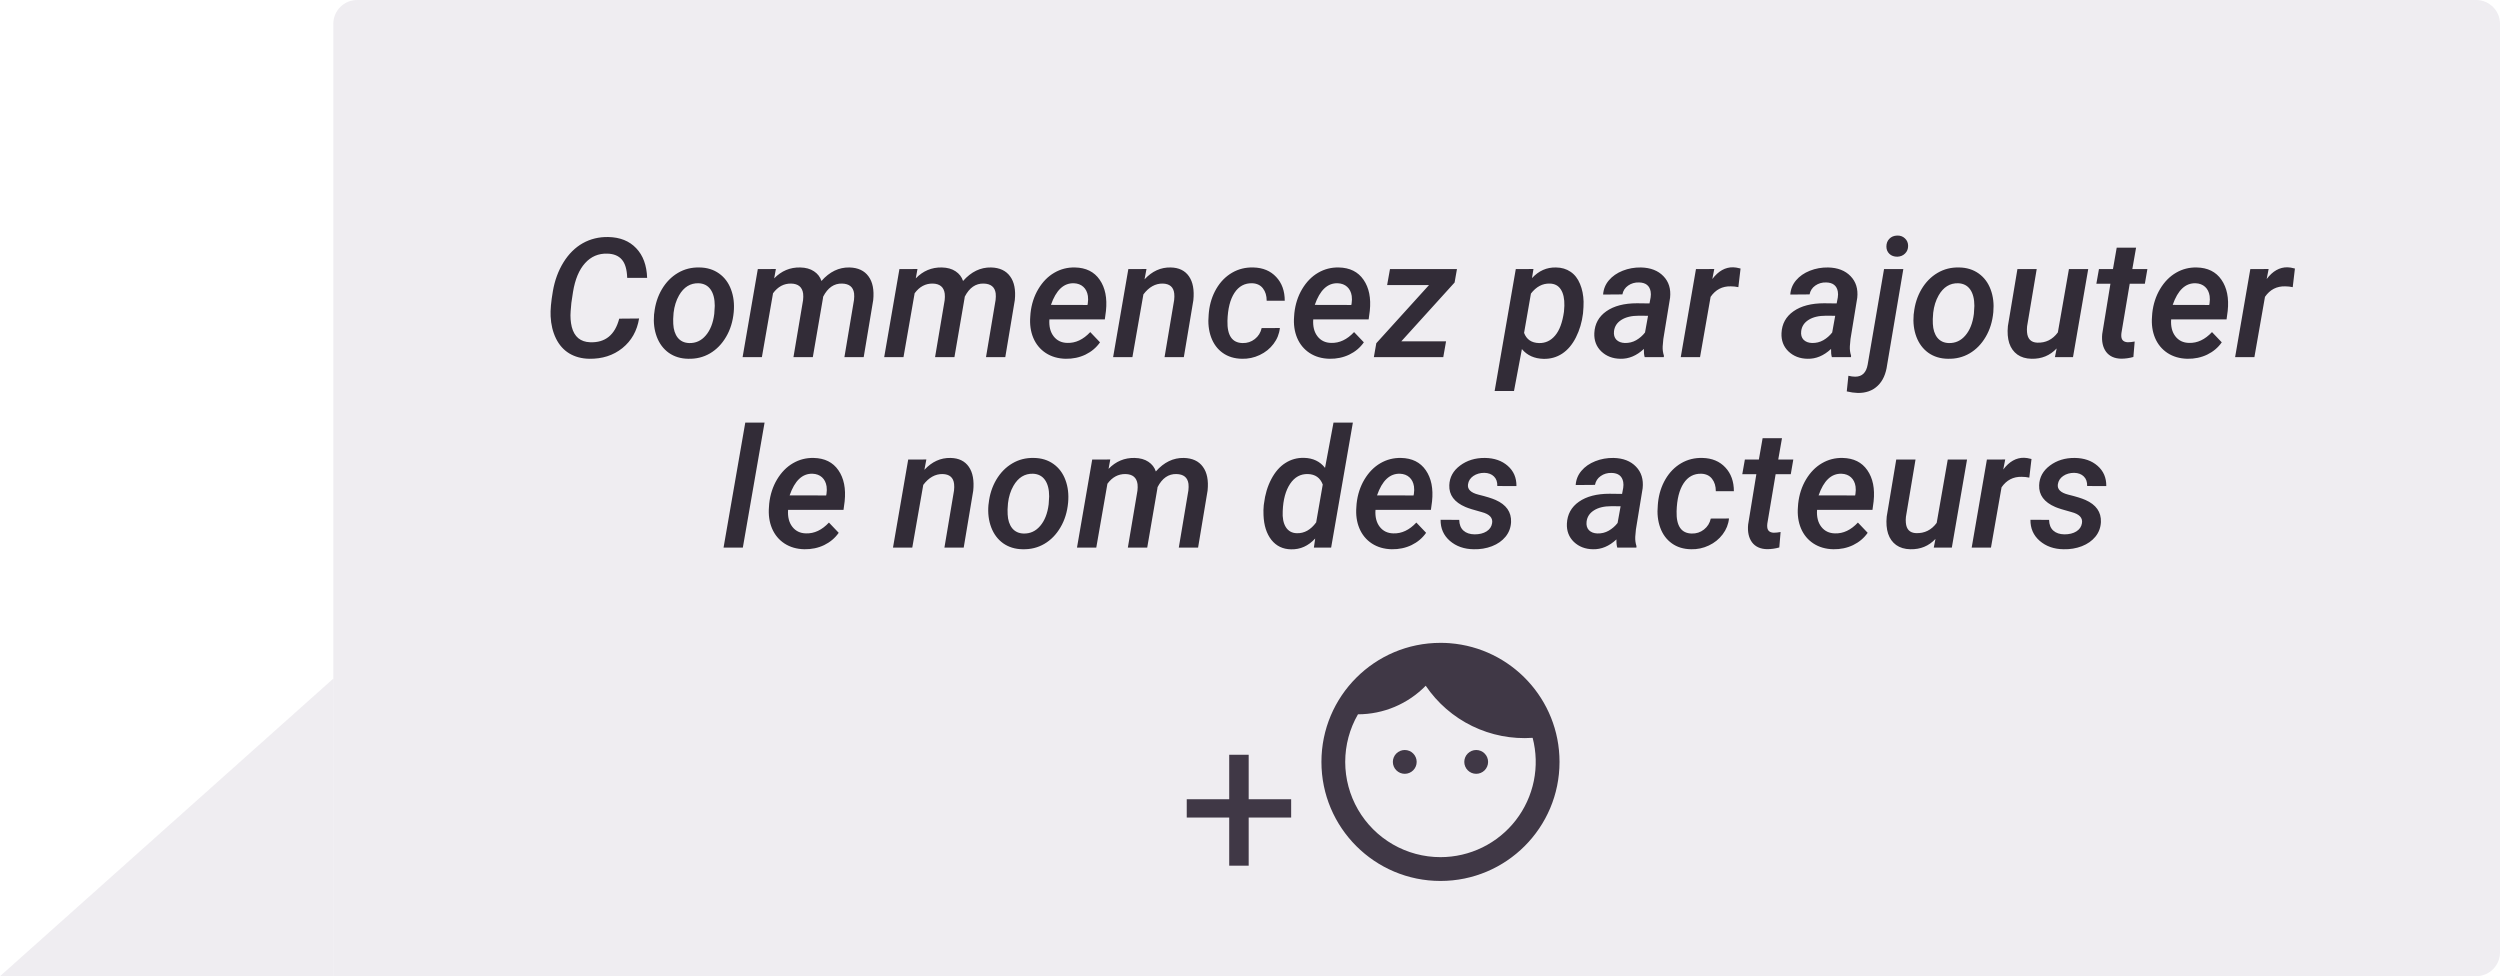<svg width="210" height="82" viewBox="0 0 210 82" fill="none" xmlns="http://www.w3.org/2000/svg">
<path d="M28 2C28 0.895 28.895 0 30 0H208C209.105 0 210 0.895 210 2V80C210 81.105 209.105 82 208 82H28V2Z" fill="#E4E1E8" fill-opacity="0.6"/>
<path d="M0 82H28V57L0 82Z" fill="#E4E1E8" fill-opacity="0.6"/>
<path d="M53.683 26.753C53.514 27.792 53.047 28.621 52.281 29.241C51.516 29.856 50.584 30.155 49.485 30.137C48.852 30.123 48.296 29.973 47.817 29.686C47.343 29.398 46.972 28.981 46.703 28.435C46.434 27.883 46.284 27.261 46.252 26.568C46.225 26.049 46.288 25.342 46.443 24.449C46.598 23.551 46.895 22.747 47.332 22.036C47.774 21.325 48.314 20.79 48.952 20.43C49.595 20.07 50.308 19.896 51.092 19.91C52.081 19.928 52.862 20.241 53.437 20.847C54.015 21.448 54.323 22.28 54.359 23.342H52.685C52.662 22.631 52.511 22.118 52.233 21.804C51.96 21.485 51.552 21.318 51.01 21.305C50.267 21.282 49.645 21.549 49.144 22.105C48.642 22.66 48.305 23.469 48.132 24.531L47.995 25.44L47.934 26.138C47.897 26.607 47.929 27.049 48.029 27.464C48.134 27.874 48.316 28.189 48.576 28.407C48.836 28.621 49.166 28.735 49.567 28.749C50.839 28.799 51.655 28.138 52.015 26.767L53.683 26.753ZM54.961 26.274C55.038 25.55 55.25 24.891 55.597 24.299C55.948 23.706 56.397 23.248 56.943 22.925C57.49 22.601 58.096 22.449 58.762 22.467C59.395 22.476 59.942 22.645 60.402 22.973C60.863 23.301 61.198 23.75 61.407 24.319C61.621 24.889 61.697 25.523 61.633 26.22C61.56 27.004 61.346 27.696 60.99 28.298C60.639 28.899 60.188 29.362 59.637 29.686C59.09 30.005 58.481 30.155 57.812 30.137C57.183 30.128 56.638 29.961 56.178 29.638C55.722 29.31 55.387 28.863 55.173 28.298C54.959 27.728 54.881 27.102 54.94 26.418L54.961 26.274ZM56.554 27.211C56.577 27.689 56.702 28.075 56.93 28.366C57.162 28.653 57.483 28.804 57.894 28.817C58.45 28.831 58.914 28.617 59.288 28.175C59.666 27.733 59.903 27.129 59.999 26.363L60.04 25.693C60.04 25.11 59.924 24.652 59.691 24.319C59.459 23.987 59.122 23.811 58.68 23.793C57.987 23.775 57.44 24.114 57.039 24.811C56.797 25.235 56.645 25.723 56.581 26.274C56.545 26.657 56.535 26.969 56.554 27.211ZM65.174 22.597L65.03 23.383C65.641 22.754 66.37 22.449 67.218 22.467C67.683 22.476 68.068 22.583 68.373 22.788C68.683 22.993 68.893 23.264 69.002 23.602C69.686 22.827 70.469 22.449 71.353 22.467C72.074 22.485 72.607 22.733 72.953 23.212C73.304 23.686 73.436 24.351 73.35 25.208L72.55 30H70.93L71.736 25.194C71.759 24.994 71.761 24.809 71.743 24.641C71.67 24.107 71.333 23.834 70.731 23.82C70.061 23.802 69.533 24.169 69.145 24.921L69.125 25.071L68.277 30H66.65L67.457 25.215C67.48 25.019 67.482 24.837 67.464 24.668C67.391 24.116 67.054 23.834 66.452 23.82C65.846 23.811 65.34 24.082 64.935 24.634L63.998 30H62.378L63.656 22.604L65.174 22.597ZM77.068 22.597L76.925 23.383C77.535 22.754 78.265 22.449 79.112 22.467C79.577 22.476 79.962 22.583 80.268 22.788C80.578 22.993 80.787 23.264 80.897 23.602C81.58 22.827 82.364 22.449 83.248 22.467C83.968 22.485 84.501 22.733 84.848 23.212C85.199 23.686 85.331 24.351 85.244 25.208L84.444 30H82.824L83.631 25.194C83.654 24.994 83.656 24.809 83.638 24.641C83.565 24.107 83.228 23.834 82.626 23.82C81.956 23.802 81.427 24.169 81.04 24.921L81.019 25.071L80.172 30H78.545L79.352 25.215C79.374 25.019 79.377 24.837 79.358 24.668C79.285 24.116 78.948 23.834 78.347 23.82C77.741 23.811 77.235 24.082 76.829 24.634L75.893 30H74.272L75.551 22.604L77.068 22.597ZM89.517 30.137C88.874 30.123 88.316 29.961 87.842 29.651C87.372 29.341 87.024 28.918 86.796 28.38C86.573 27.842 86.488 27.243 86.543 26.582L86.564 26.302C86.645 25.55 86.864 24.875 87.22 24.278C87.58 23.677 88.026 23.221 88.56 22.911C89.093 22.601 89.671 22.453 90.296 22.467C91.221 22.485 91.914 22.829 92.374 23.499C92.839 24.169 93.014 25.042 92.9 26.117L92.805 26.828H88.149C88.108 27.416 88.227 27.89 88.505 28.25C88.783 28.61 89.166 28.795 89.653 28.804C90.351 28.826 90.993 28.523 91.581 27.895L92.401 28.756C92.091 29.198 91.684 29.542 91.178 29.788C90.672 30.03 90.118 30.146 89.517 30.137ZM90.207 23.793C89.35 23.766 88.708 24.372 88.279 25.611L91.349 25.618L91.376 25.475C91.408 25.265 91.41 25.06 91.383 24.859C91.333 24.536 91.205 24.281 91 24.094C90.795 23.907 90.531 23.807 90.207 23.793ZM96.305 22.597L96.141 23.465C96.774 22.781 97.505 22.449 98.335 22.467C99.028 22.48 99.54 22.729 99.873 23.212C100.206 23.69 100.329 24.36 100.242 25.222L99.442 30H97.822L98.629 25.201C98.652 25.005 98.654 24.823 98.636 24.654C98.576 24.112 98.253 23.834 97.665 23.82C97.05 23.811 96.51 24.114 96.045 24.73L95.122 30H93.502L94.78 22.604L96.305 22.597ZM104.378 28.817C104.765 28.826 105.107 28.715 105.403 28.482C105.704 28.245 105.896 27.938 105.978 27.56L107.509 27.553C107.459 28.04 107.281 28.485 106.976 28.886C106.675 29.287 106.287 29.599 105.813 29.822C105.34 30.046 104.845 30.15 104.33 30.137C103.697 30.128 103.157 29.963 102.71 29.645C102.263 29.326 101.938 28.886 101.732 28.325C101.527 27.76 101.459 27.131 101.527 26.439L101.548 26.199C101.625 25.484 101.833 24.837 102.17 24.258C102.512 23.674 102.951 23.226 103.489 22.911C104.027 22.597 104.624 22.449 105.28 22.467C106.082 22.485 106.723 22.752 107.201 23.267C107.68 23.777 107.919 24.442 107.919 25.263H106.401C106.401 24.839 106.297 24.492 106.087 24.224C105.882 23.955 105.583 23.811 105.191 23.793C104.558 23.775 104.059 24.044 103.694 24.6C103.33 25.156 103.134 25.939 103.106 26.951C103.075 28.177 103.498 28.799 104.378 28.817ZM111.679 30.137C111.036 30.123 110.478 29.961 110.004 29.651C109.535 29.341 109.186 28.918 108.958 28.38C108.735 27.842 108.65 27.243 108.705 26.582L108.726 26.302C108.808 25.55 109.026 24.875 109.382 24.278C109.742 23.677 110.188 23.221 110.722 22.911C111.255 22.601 111.834 22.453 112.458 22.467C113.383 22.485 114.076 22.829 114.536 23.499C115.001 24.169 115.176 25.042 115.062 26.117L114.967 26.828H110.312C110.271 27.416 110.389 27.89 110.667 28.25C110.945 28.61 111.328 28.795 111.815 28.804C112.513 28.826 113.155 28.523 113.743 27.895L114.563 28.756C114.254 29.198 113.846 29.542 113.34 29.788C112.834 30.03 112.28 30.146 111.679 30.137ZM112.369 23.793C111.512 23.766 110.87 24.372 110.441 25.611L113.511 25.618L113.538 25.475C113.57 25.265 113.572 25.06 113.545 24.859C113.495 24.536 113.367 24.281 113.162 24.094C112.957 23.907 112.693 23.807 112.369 23.793ZM117.708 28.674H121.468L121.235 30H115.404L115.609 28.831L120.039 23.943H116.519L116.758 22.604H122.384L122.186 23.731L117.708 28.674ZM132.973 26.329C132.882 27.067 132.683 27.737 132.378 28.339C132.077 28.94 131.692 29.396 131.223 29.706C130.758 30.011 130.236 30.157 129.657 30.144C128.887 30.125 128.281 29.852 127.839 29.323L127.176 32.844H125.549L127.326 22.604L128.81 22.597L128.687 23.362C129.252 22.747 129.924 22.449 130.703 22.467C131.173 22.471 131.58 22.592 131.927 22.829C132.273 23.061 132.537 23.401 132.72 23.848C132.907 24.294 133.007 24.791 133.021 25.338C133.025 25.616 133.009 25.946 132.973 26.329ZM131.373 26.186L131.407 25.686C131.421 25.099 131.323 24.643 131.113 24.319C130.908 23.996 130.598 23.829 130.184 23.82C129.573 23.802 129.044 24.082 128.598 24.661L128.023 27.963C128.229 28.514 128.646 28.799 129.274 28.817C129.812 28.831 130.263 28.621 130.628 28.189C130.997 27.756 131.245 27.088 131.373 26.186ZM138.154 30C138.1 29.818 138.077 29.588 138.086 29.31C137.475 29.879 136.817 30.155 136.11 30.137C135.468 30.128 134.935 29.922 134.511 29.521C134.091 29.116 133.896 28.603 133.923 27.983C133.959 27.204 134.297 26.591 134.935 26.145C135.573 25.698 136.429 25.475 137.505 25.475L138.558 25.488L138.653 24.982C138.681 24.805 138.681 24.638 138.653 24.483C138.562 23.991 138.236 23.738 137.676 23.725C137.329 23.715 137.024 23.804 136.76 23.991C136.5 24.174 136.34 24.42 136.281 24.73L134.661 24.743C134.693 24.287 134.855 23.889 135.146 23.547C135.438 23.201 135.826 22.932 136.309 22.74C136.792 22.549 137.302 22.458 137.84 22.467C138.646 22.485 139.275 22.729 139.727 23.198C140.178 23.663 140.365 24.267 140.287 25.01L139.72 28.476L139.665 29.091C139.651 29.36 139.686 29.622 139.768 29.877L139.761 30H138.154ZM136.486 28.811C136.828 28.82 137.145 28.742 137.437 28.578C137.728 28.41 137.977 28.193 138.182 27.929L138.435 26.527L137.662 26.52C137.051 26.52 136.564 26.637 136.199 26.869C135.835 27.097 135.627 27.412 135.577 27.812C135.541 28.118 135.607 28.359 135.775 28.537C135.949 28.71 136.186 28.801 136.486 28.811ZM146.022 24.121C145.813 24.076 145.601 24.053 145.387 24.053C144.676 24.035 144.111 24.328 143.691 24.935L142.803 30H141.183L142.461 22.604L143.999 22.597L143.835 23.438C144.341 22.768 144.924 22.439 145.585 22.453C145.735 22.453 145.943 22.487 146.207 22.556L146.022 24.121ZM153.877 30C153.822 29.818 153.799 29.588 153.809 29.31C153.198 29.879 152.539 30.155 151.833 30.137C151.19 30.128 150.657 29.922 150.233 29.521C149.814 29.116 149.618 28.603 149.646 27.983C149.682 27.204 150.019 26.591 150.657 26.145C151.295 25.698 152.152 25.475 153.228 25.475L154.28 25.488L154.376 24.982C154.403 24.805 154.403 24.638 154.376 24.483C154.285 23.991 153.959 23.738 153.398 23.725C153.052 23.715 152.747 23.804 152.482 23.991C152.223 24.174 152.063 24.42 152.004 24.73L150.384 24.743C150.416 24.287 150.577 23.889 150.869 23.547C151.161 23.201 151.548 22.932 152.031 22.74C152.514 22.549 153.025 22.458 153.562 22.467C154.369 22.485 154.998 22.729 155.449 23.198C155.9 23.663 156.087 24.267 156.01 25.01L155.442 28.476L155.388 29.091C155.374 29.36 155.408 29.622 155.49 29.877L155.483 30H153.877ZM152.209 28.811C152.551 28.82 152.868 28.742 153.159 28.578C153.451 28.41 153.699 28.193 153.904 27.929L154.157 26.527L153.385 26.52C152.774 26.52 152.286 26.637 151.922 26.869C151.557 27.097 151.35 27.412 151.3 27.812C151.263 28.118 151.329 28.359 151.498 28.537C151.671 28.71 151.908 28.801 152.209 28.811ZM159.879 22.604L158.519 30.649C158.418 31.415 158.154 32.001 157.726 32.406C157.297 32.816 156.739 33.017 156.051 33.008C155.759 32.999 155.451 32.955 155.128 32.878L155.265 31.565C155.474 31.616 155.666 31.641 155.839 31.641C156.418 31.641 156.766 31.301 156.885 30.622L158.259 22.604H159.879ZM158.457 20.71C158.457 20.446 158.539 20.229 158.703 20.061C158.867 19.887 159.086 19.796 159.359 19.787C159.624 19.778 159.842 19.858 160.016 20.026C160.193 20.19 160.282 20.4 160.282 20.655C160.282 20.915 160.196 21.129 160.022 21.298C159.854 21.466 159.637 21.555 159.373 21.564C159.1 21.564 158.879 21.485 158.71 21.325C158.541 21.161 158.457 20.956 158.457 20.71ZM160.768 26.274C160.845 25.55 161.057 24.891 161.403 24.299C161.754 23.706 162.203 23.248 162.75 22.925C163.297 22.601 163.903 22.449 164.568 22.467C165.202 22.476 165.749 22.645 166.209 22.973C166.669 23.301 167.004 23.75 167.214 24.319C167.428 24.889 167.503 25.523 167.439 26.22C167.367 27.004 167.152 27.696 166.797 28.298C166.446 28.899 165.995 29.362 165.443 29.686C164.896 30.005 164.288 30.155 163.618 30.137C162.989 30.128 162.445 29.961 161.984 29.638C161.529 29.31 161.194 28.863 160.979 28.298C160.765 27.728 160.688 27.102 160.747 26.418L160.768 26.274ZM162.36 27.211C162.383 27.689 162.508 28.075 162.736 28.366C162.969 28.653 163.29 28.804 163.7 28.817C164.256 28.831 164.721 28.617 165.095 28.175C165.473 27.733 165.71 27.129 165.806 26.363L165.847 25.693C165.847 25.11 165.73 24.652 165.498 24.319C165.266 23.987 164.928 23.811 164.486 23.793C163.794 23.775 163.247 24.114 162.846 24.811C162.604 25.235 162.451 25.723 162.388 26.274C162.351 26.657 162.342 26.969 162.36 27.211ZM172.758 29.269C172.197 29.866 171.495 30.155 170.652 30.137C170.174 30.128 169.775 30.009 169.456 29.781C169.142 29.553 168.916 29.237 168.779 28.831C168.647 28.421 168.608 27.94 168.663 27.389L169.463 22.604H171.083L170.276 27.409C170.258 27.578 170.256 27.742 170.27 27.901C170.315 28.466 170.6 28.76 171.124 28.783C171.84 28.811 172.418 28.523 172.86 27.922L173.79 22.604H175.41L174.132 30H172.614L172.758 29.269ZM179.43 20.806L179.115 22.604H180.38L180.168 23.834H178.896L178.199 27.977C178.186 28.09 178.183 28.193 178.192 28.284C178.22 28.58 178.402 28.735 178.739 28.749C178.908 28.749 179.099 28.729 179.313 28.688L179.204 29.986C178.867 30.082 178.527 30.13 178.186 30.13C177.62 30.121 177.197 29.929 176.914 29.556C176.636 29.177 176.527 28.678 176.586 28.059L177.276 23.834H176.094L176.312 22.604H177.488L177.803 20.806H179.43ZM183.743 30.137C183.101 30.123 182.542 29.961 182.068 29.651C181.599 29.341 181.25 28.918 181.022 28.38C180.799 27.842 180.715 27.243 180.77 26.582L180.79 26.302C180.872 25.55 181.091 24.875 181.446 24.278C181.806 23.677 182.253 23.221 182.786 22.911C183.319 22.601 183.898 22.453 184.522 22.467C185.448 22.485 186.14 22.829 186.601 23.499C187.065 24.169 187.241 25.042 187.127 26.117L187.031 26.828H182.376C182.335 27.416 182.453 27.89 182.731 28.25C183.009 28.61 183.392 28.795 183.88 28.804C184.577 28.826 185.22 28.523 185.808 27.895L186.628 28.756C186.318 29.198 185.91 29.542 185.404 29.788C184.898 30.03 184.345 30.146 183.743 30.137ZM184.434 23.793C183.577 23.766 182.934 24.372 182.506 25.611L185.575 25.618L185.603 25.475C185.634 25.265 185.637 25.06 185.609 24.859C185.559 24.536 185.432 24.281 185.227 24.094C185.021 23.907 184.757 23.807 184.434 23.793ZM192.589 24.121C192.379 24.076 192.167 24.053 191.953 24.053C191.242 24.035 190.677 24.328 190.258 24.935L189.369 30H187.749L189.027 22.604L190.565 22.597L190.401 23.438C190.907 22.768 191.491 22.439 192.151 22.453C192.302 22.453 192.509 22.487 192.773 22.556L192.589 24.121ZM62.398 46H60.778L62.603 35.5H64.224L62.398 46ZM67.566 46.137C66.924 46.123 66.366 45.961 65.892 45.651C65.422 45.342 65.074 44.918 64.846 44.38C64.622 43.842 64.538 43.243 64.593 42.582L64.613 42.302C64.695 41.55 64.914 40.875 65.269 40.278C65.63 39.677 66.076 39.221 66.609 38.911C67.143 38.601 67.721 38.453 68.346 38.467C69.271 38.485 69.963 38.829 70.424 39.499C70.889 40.169 71.064 41.042 70.95 42.117L70.855 42.828H66.199C66.158 43.416 66.277 43.89 66.555 44.25C66.833 44.61 67.216 44.795 67.703 44.804C68.4 44.827 69.043 44.523 69.631 43.895L70.451 44.756C70.141 45.198 69.733 45.542 69.228 45.788C68.722 46.03 68.168 46.146 67.566 46.137ZM68.257 39.793C67.4 39.766 66.757 40.372 66.329 41.611L69.398 41.618L69.426 41.475C69.458 41.265 69.46 41.06 69.433 40.859C69.382 40.536 69.255 40.281 69.05 40.094C68.845 39.907 68.58 39.807 68.257 39.793ZM77.814 38.597L77.649 39.465C78.283 38.781 79.014 38.449 79.844 38.467C80.537 38.48 81.049 38.729 81.382 39.212C81.715 39.69 81.838 40.36 81.751 41.222L80.951 46H79.331L80.138 41.201C80.16 41.005 80.163 40.823 80.144 40.654C80.085 40.112 79.762 39.834 79.174 39.82C78.559 39.811 78.019 40.114 77.554 40.73L76.631 46H75.011L76.289 38.603L77.814 38.597ZM83.05 42.274C83.127 41.55 83.339 40.891 83.686 40.299C84.037 39.706 84.485 39.248 85.032 38.925C85.579 38.601 86.185 38.449 86.851 38.467C87.484 38.476 88.031 38.645 88.491 38.973C88.951 39.301 89.287 39.75 89.496 40.319C89.71 40.889 89.785 41.523 89.722 42.22C89.649 43.004 89.435 43.696 89.079 44.298C88.728 44.899 88.277 45.362 87.726 45.685C87.179 46.005 86.57 46.155 85.9 46.137C85.272 46.128 84.727 45.961 84.267 45.638C83.811 45.31 83.476 44.863 83.262 44.298C83.047 43.728 82.97 43.102 83.029 42.418L83.05 42.274ZM84.643 43.211C84.665 43.69 84.791 44.075 85.019 44.366C85.251 44.653 85.572 44.804 85.982 44.817C86.538 44.831 87.003 44.617 87.377 44.175C87.755 43.733 87.992 43.129 88.088 42.363L88.129 41.693C88.129 41.11 88.013 40.652 87.78 40.319C87.548 39.987 87.211 39.811 86.769 39.793C86.076 39.775 85.529 40.114 85.128 40.812C84.886 41.235 84.734 41.723 84.67 42.274C84.633 42.657 84.624 42.969 84.643 43.211ZM93.263 38.597L93.119 39.383C93.73 38.754 94.459 38.449 95.307 38.467C95.772 38.476 96.157 38.583 96.462 38.788C96.772 38.993 96.981 39.264 97.091 39.602C97.774 38.827 98.558 38.449 99.442 38.467C100.162 38.485 100.696 38.733 101.042 39.212C101.393 39.686 101.525 40.351 101.438 41.208L100.639 46H99.019L99.825 41.194C99.848 40.994 99.85 40.809 99.832 40.641C99.759 40.107 99.422 39.834 98.82 39.82C98.15 39.802 97.622 40.169 97.234 40.921L97.214 41.071L96.366 46H94.739L95.546 41.215C95.569 41.019 95.571 40.837 95.553 40.668C95.48 40.117 95.143 39.834 94.541 39.82C93.935 39.811 93.429 40.082 93.023 40.634L92.087 46H90.467L91.745 38.603L93.263 38.597ZM106.176 42.295C106.267 41.534 106.472 40.85 106.791 40.244C107.11 39.638 107.504 39.187 107.974 38.891C108.443 38.59 108.965 38.446 109.539 38.46C110.291 38.478 110.879 38.758 111.303 39.301L112.014 35.5H113.641L111.815 46H110.366L110.476 45.234C109.901 45.859 109.227 46.162 108.452 46.144C107.764 46.134 107.213 45.87 106.798 45.351C106.388 44.827 106.167 44.132 106.135 43.266C106.121 42.983 106.128 42.707 106.155 42.438L106.176 42.295ZM107.748 42.931C107.716 43.496 107.803 43.945 108.008 44.277C108.217 44.61 108.527 44.781 108.938 44.79C109.562 44.808 110.102 44.505 110.558 43.881L111.111 40.702C110.897 40.133 110.482 39.839 109.867 39.82C109.247 39.802 108.748 40.075 108.37 40.641C107.992 41.206 107.785 41.969 107.748 42.931ZM116.908 46.137C116.266 46.123 115.707 45.961 115.233 45.651C114.764 45.342 114.415 44.918 114.188 44.38C113.964 43.842 113.88 43.243 113.935 42.582L113.955 42.302C114.037 41.55 114.256 40.875 114.611 40.278C114.971 39.677 115.418 39.221 115.951 38.911C116.484 38.601 117.063 38.453 117.688 38.467C118.613 38.485 119.305 38.829 119.766 39.499C120.23 40.169 120.406 41.042 120.292 42.117L120.196 42.828H115.541C115.5 43.416 115.618 43.89 115.896 44.25C116.174 44.61 116.557 44.795 117.045 44.804C117.742 44.827 118.385 44.523 118.973 43.895L119.793 44.756C119.483 45.198 119.075 45.542 118.569 45.788C118.063 46.03 117.51 46.146 116.908 46.137ZM117.599 39.793C116.742 39.766 116.099 40.372 115.671 41.611L118.74 41.618L118.768 41.475C118.799 41.265 118.802 41.06 118.774 40.859C118.724 40.536 118.597 40.281 118.392 40.094C118.187 39.907 117.922 39.807 117.599 39.793ZM125.337 43.949C125.414 43.498 125.12 43.186 124.455 43.013C123.794 42.835 123.343 42.694 123.102 42.589C122.163 42.188 121.709 41.577 121.741 40.757C121.764 40.092 122.065 39.542 122.644 39.109C123.227 38.672 123.924 38.458 124.735 38.467C125.519 38.476 126.157 38.697 126.649 39.13C127.146 39.563 127.39 40.13 127.381 40.832L125.774 40.825C125.784 40.483 125.69 40.217 125.494 40.025C125.298 39.829 125.029 39.727 124.688 39.718C124.327 39.718 124.018 39.807 123.758 39.984C123.503 40.162 123.354 40.395 123.313 40.682C123.25 41.096 123.541 41.386 124.188 41.55C124.836 41.709 125.314 41.857 125.624 41.994C126.526 42.391 126.962 43.01 126.93 43.853C126.907 44.323 126.752 44.733 126.465 45.084C126.182 45.43 125.802 45.697 125.323 45.884C124.845 46.066 124.337 46.15 123.799 46.137C122.992 46.128 122.322 45.893 121.789 45.433C121.26 44.972 121.001 44.382 121.01 43.662L122.575 43.669C122.584 44.065 122.703 44.366 122.931 44.571C123.159 44.776 123.471 44.881 123.867 44.886C124.268 44.886 124.601 44.804 124.865 44.64C125.134 44.471 125.291 44.241 125.337 43.949ZM135.851 46C135.796 45.818 135.773 45.588 135.782 45.31C135.172 45.879 134.513 46.155 133.807 46.137C133.164 46.128 132.631 45.922 132.207 45.522C131.788 45.116 131.592 44.603 131.619 43.983C131.656 43.204 131.993 42.591 132.631 42.145C133.269 41.698 134.126 41.475 135.201 41.475L136.254 41.488L136.35 40.982C136.377 40.805 136.377 40.638 136.35 40.483C136.258 39.991 135.933 39.738 135.372 39.725C135.026 39.715 134.72 39.804 134.456 39.991C134.196 40.173 134.037 40.42 133.978 40.73L132.357 40.743C132.389 40.287 132.551 39.889 132.843 39.547C133.134 39.2 133.522 38.932 134.005 38.74C134.488 38.549 134.998 38.458 135.536 38.467C136.343 38.485 136.972 38.729 137.423 39.198C137.874 39.663 138.061 40.267 137.983 41.01L137.416 44.476L137.361 45.091C137.348 45.36 137.382 45.622 137.464 45.877L137.457 46H135.851ZM134.183 44.81C134.524 44.82 134.841 44.742 135.133 44.578C135.424 44.41 135.673 44.193 135.878 43.929L136.131 42.527L135.358 42.52C134.748 42.52 134.26 42.637 133.896 42.869C133.531 43.097 133.324 43.411 133.273 43.812C133.237 44.118 133.303 44.359 133.472 44.537C133.645 44.71 133.882 44.801 134.183 44.81ZM142.105 44.817C142.493 44.827 142.835 44.715 143.131 44.482C143.432 44.245 143.623 43.938 143.705 43.56L145.236 43.553C145.186 44.04 145.008 44.485 144.703 44.886C144.402 45.287 144.015 45.599 143.541 45.822C143.067 46.046 142.573 46.15 142.058 46.137C141.424 46.128 140.884 45.964 140.438 45.645C139.991 45.325 139.665 44.886 139.46 44.325C139.255 43.76 139.187 43.131 139.255 42.438L139.275 42.199C139.353 41.484 139.56 40.837 139.897 40.258C140.239 39.675 140.679 39.226 141.217 38.911C141.755 38.597 142.352 38.449 143.008 38.467C143.81 38.485 144.45 38.752 144.929 39.267C145.407 39.777 145.646 40.442 145.646 41.263H144.129C144.129 40.839 144.024 40.492 143.814 40.224C143.609 39.955 143.311 39.811 142.919 39.793C142.285 39.775 141.786 40.044 141.422 40.6C141.057 41.156 140.861 41.94 140.834 42.951C140.802 44.177 141.226 44.799 142.105 44.817ZM149.687 36.806L149.372 38.603H150.637L150.425 39.834H149.153L148.456 43.977C148.442 44.09 148.44 44.193 148.449 44.284C148.477 44.58 148.659 44.735 148.996 44.749C149.165 44.749 149.356 44.728 149.57 44.688L149.461 45.986C149.124 46.082 148.784 46.13 148.442 46.13C147.877 46.121 147.453 45.929 147.171 45.556C146.893 45.177 146.784 44.678 146.843 44.059L147.533 39.834H146.351L146.569 38.603H147.745L148.06 36.806H149.687ZM154 46.137C153.357 46.123 152.799 45.961 152.325 45.651C151.856 45.342 151.507 44.918 151.279 44.38C151.056 43.842 150.972 43.243 151.026 42.582L151.047 42.302C151.129 41.55 151.348 40.875 151.703 40.278C152.063 39.677 152.51 39.221 153.043 38.911C153.576 38.601 154.155 38.453 154.779 38.467C155.704 38.485 156.397 38.829 156.857 39.499C157.322 40.169 157.498 41.042 157.384 42.117L157.288 42.828H152.633C152.592 43.416 152.71 43.89 152.988 44.25C153.266 44.61 153.649 44.795 154.137 44.804C154.834 44.827 155.477 44.523 156.064 43.895L156.885 44.756C156.575 45.198 156.167 45.542 155.661 45.788C155.155 46.03 154.602 46.146 154 46.137ZM154.69 39.793C153.834 39.766 153.191 40.372 152.763 41.611L155.832 41.618L155.859 41.475C155.891 41.265 155.894 41.06 155.866 40.859C155.816 40.536 155.688 40.281 155.483 40.094C155.278 39.907 155.014 39.807 154.69 39.793ZM162.579 45.269C162.019 45.866 161.317 46.155 160.474 46.137C159.995 46.128 159.596 46.009 159.277 45.781C158.963 45.553 158.737 45.237 158.601 44.831C158.468 44.421 158.43 43.94 158.484 43.389L159.284 38.603H160.904L160.098 43.409C160.079 43.578 160.077 43.742 160.091 43.901C160.136 44.467 160.421 44.76 160.945 44.783C161.661 44.81 162.24 44.523 162.682 43.922L163.611 38.603H165.231L163.953 46H162.436L162.579 45.269ZM170.461 40.121C170.251 40.075 170.039 40.053 169.825 40.053C169.114 40.035 168.549 40.328 168.13 40.935L167.241 46H165.621L166.899 38.603L168.438 38.597L168.273 39.438C168.779 38.768 169.363 38.44 170.023 38.453C170.174 38.453 170.381 38.487 170.646 38.556L170.461 40.121ZM174.884 43.949C174.961 43.498 174.667 43.186 174.002 43.013C173.341 42.835 172.89 42.694 172.648 42.589C171.71 42.188 171.256 41.577 171.288 40.757C171.311 40.092 171.612 39.542 172.19 39.109C172.774 38.672 173.471 38.458 174.282 38.467C175.066 38.476 175.704 38.697 176.196 39.13C176.693 39.563 176.937 40.13 176.928 40.832L175.321 40.825C175.33 40.483 175.237 40.217 175.041 40.025C174.845 39.829 174.576 39.727 174.234 39.718C173.874 39.718 173.564 39.807 173.305 39.984C173.049 40.162 172.901 40.395 172.86 40.682C172.797 41.096 173.088 41.386 173.735 41.55C174.382 41.709 174.861 41.857 175.171 41.994C176.073 42.391 176.508 43.01 176.477 43.853C176.454 44.323 176.299 44.733 176.012 45.084C175.729 45.43 175.349 45.697 174.87 45.884C174.392 46.066 173.883 46.15 173.346 46.137C172.539 46.128 171.869 45.893 171.336 45.433C170.807 44.972 170.548 44.382 170.557 43.662L172.122 43.669C172.131 44.065 172.25 44.366 172.478 44.571C172.705 44.776 173.018 44.881 173.414 44.886C173.815 44.886 174.148 44.804 174.412 44.64C174.681 44.471 174.838 44.241 174.884 43.949Z" fill="#322C37"/>
<path d="M119 64C119 64.265 118.895 64.52 118.707 64.707C118.52 64.895 118.265 65 118 65C117.735 65 117.48 64.895 117.293 64.707C117.105 64.52 117 64.265 117 64C117 63.735 117.105 63.48 117.293 63.293C117.48 63.105 117.735 63 118 63C118.265 63 118.52 63.105 118.707 63.293C118.895 63.48 119 63.735 119 64Z" fill="#403846"/>
<path d="M124 65C124.265 65 124.52 64.895 124.707 64.707C124.895 64.52 125 64.265 125 64C125 63.735 124.895 63.48 124.707 63.293C124.52 63.105 124.265 63 124 63C123.735 63 123.48 63.105 123.293 63.293C123.105 63.48 123 63.735 123 64C123 64.265 123.105 64.52 123.293 64.707C123.48 64.895 123.735 65 124 65Z" fill="#403846"/>
<path fill-rule="evenodd" clip-rule="evenodd" d="M121.024 54H121C115.477 54 111 58.477 111 64C111 69.523 115.477 74 121 74C126.523 74 131 69.523 131 64C131 58.742 126.942 54.432 121.788 54.03V54.028C121.534 54.009 121.28 54 121.025 54H121.024ZM121 72C122.223 72 123.43 71.72 124.528 71.181C125.625 70.642 126.585 69.859 127.333 68.891C128.08 67.923 128.596 66.796 128.841 65.598C129.085 64.4 129.051 63.161 128.742 61.978C126.993 62.099 125.243 61.758 123.666 60.99C122.09 60.222 120.743 59.054 119.76 57.602C119.019 58.36 118.133 58.963 117.156 59.375C116.179 59.787 115.13 60 114.069 60.002C113.367 61.218 112.998 62.598 112.998 64.002C112.999 65.406 113.369 66.786 114.071 68.002C114.774 69.218 115.784 70.227 117 70.929C118.216 71.631 119.596 72 121 72ZM120.979 56H121.024H120.979Z" fill="#403846"/>
<path d="M104.889 67.136H108.457V68.674H104.889V72.717H103.254V68.674H99.686V67.136H103.254V63.4H104.889V67.136Z" fill="#403846"/>
</svg>
